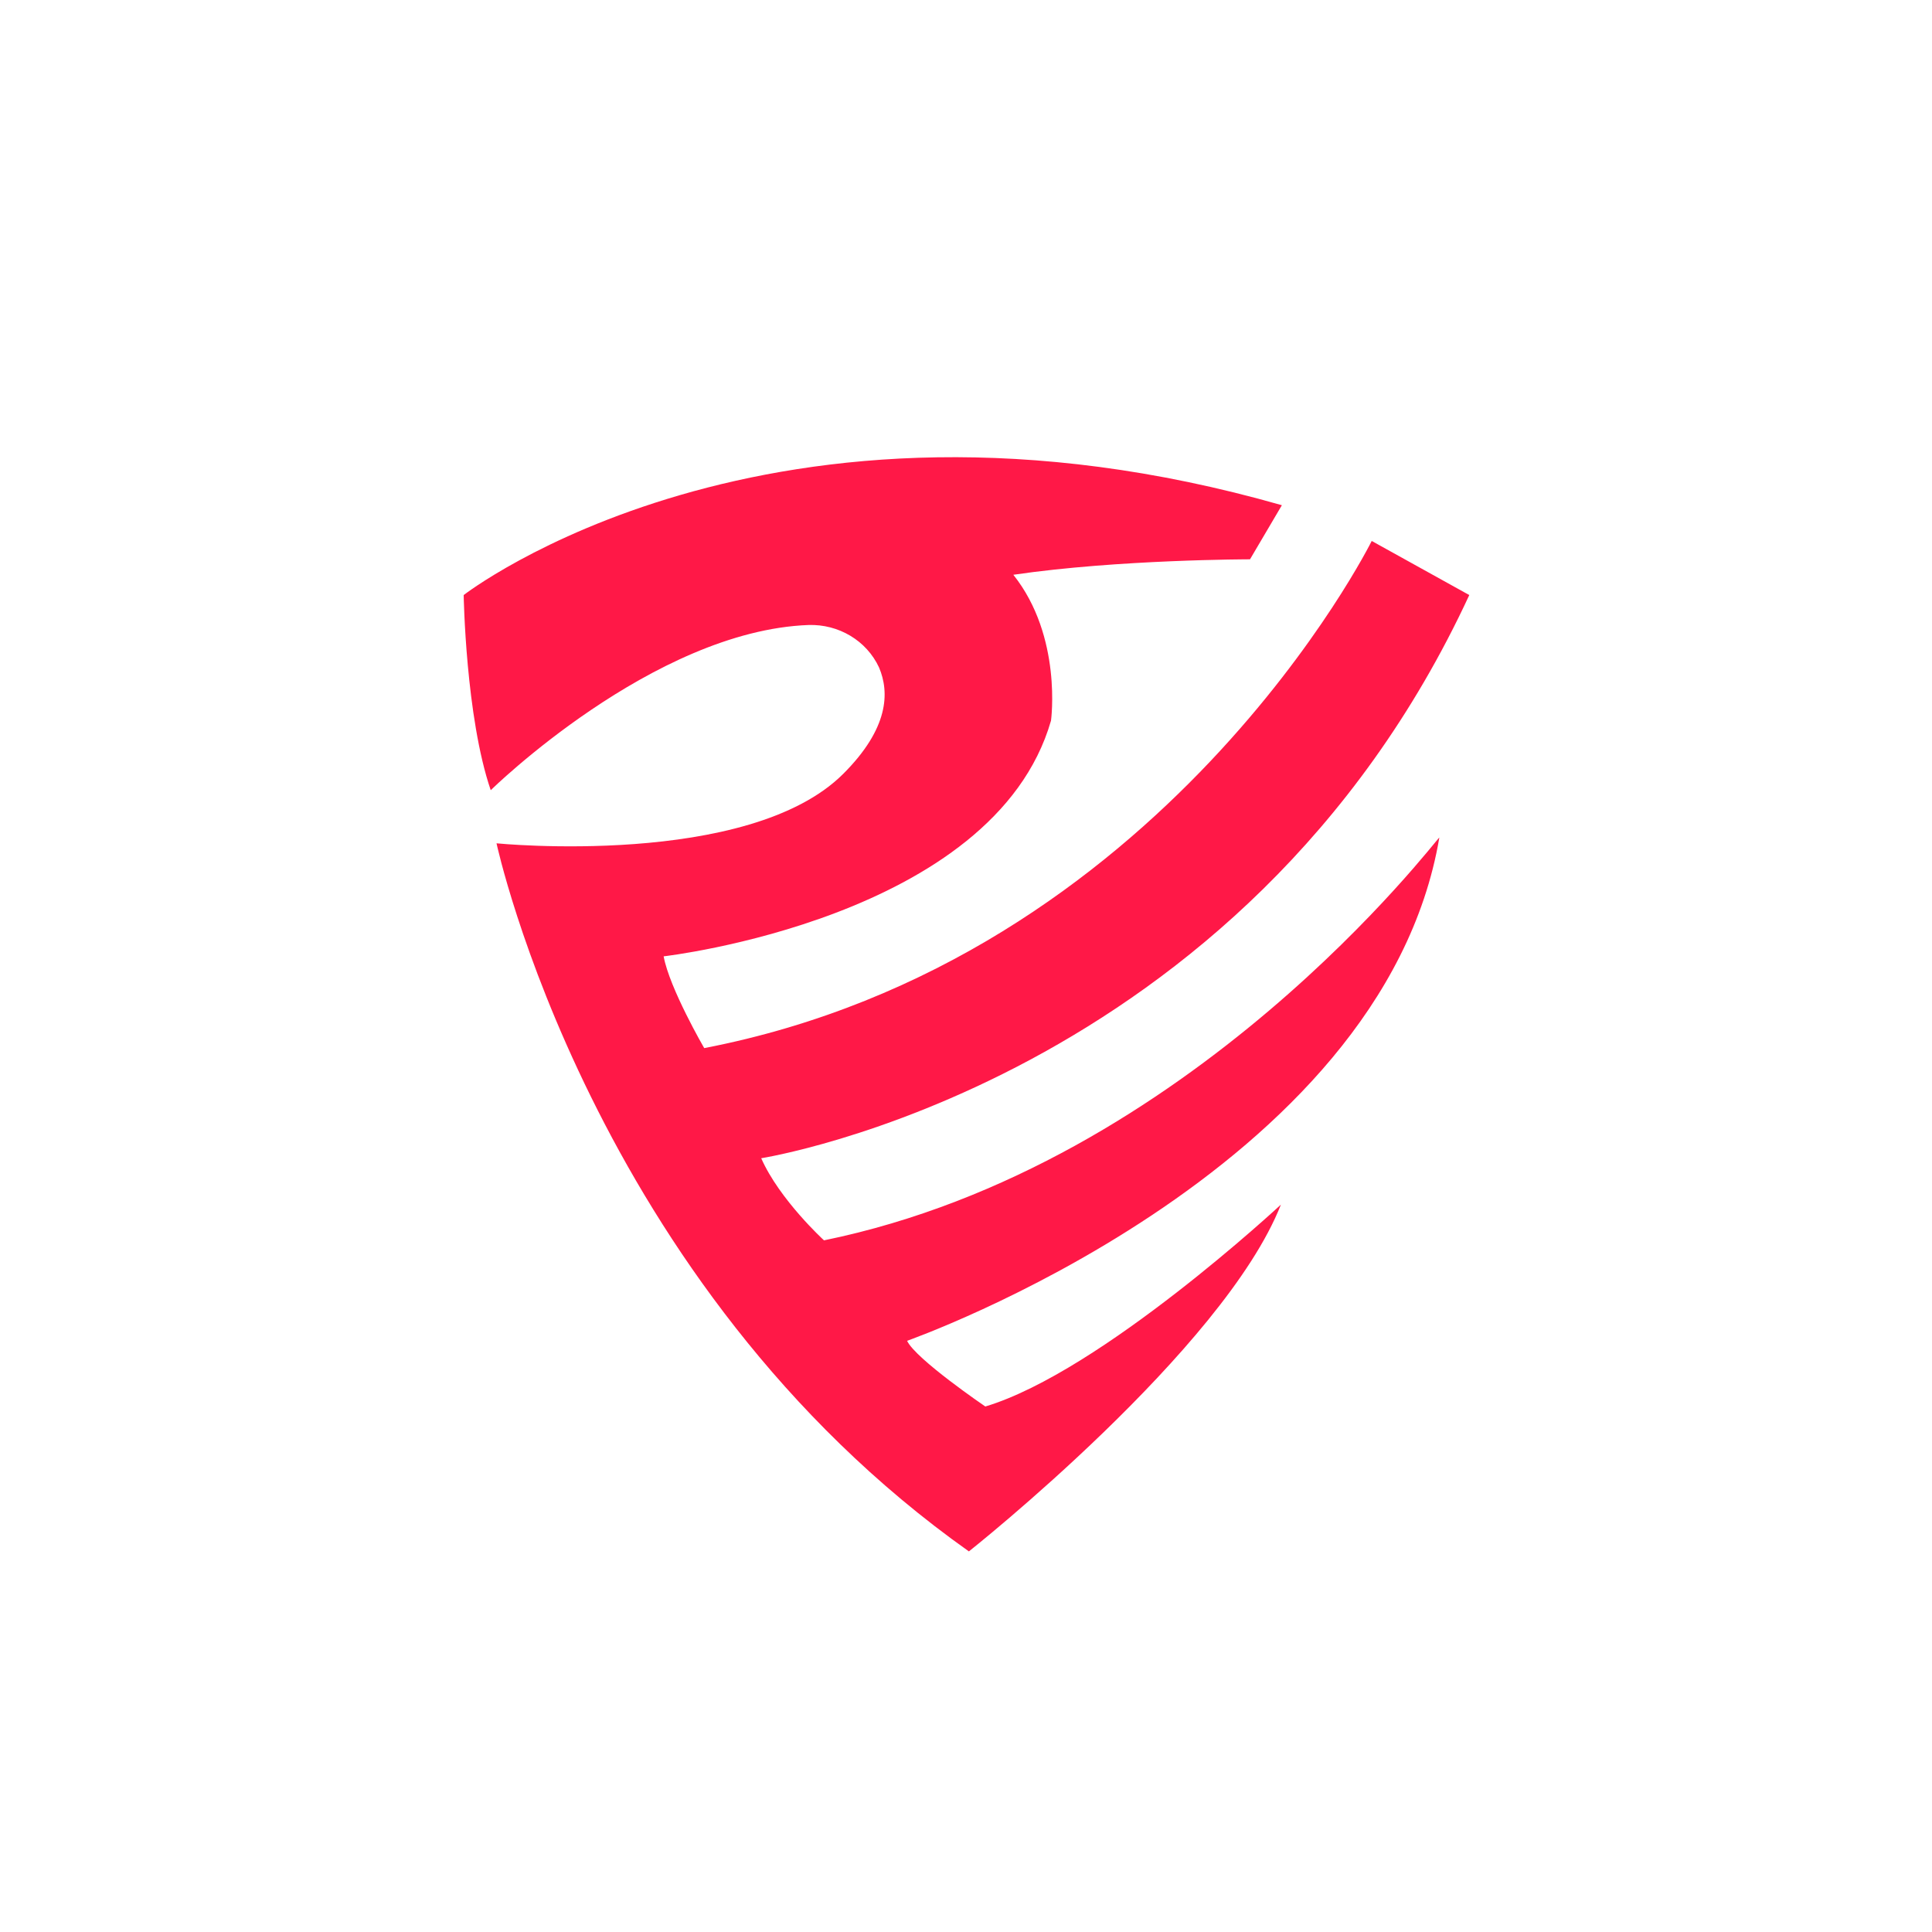 <?xml version="1.0" encoding="utf-8"?>
<!-- Generator: Adobe Illustrator 22.0.1, SVG Export Plug-In . SVG Version: 6.00 Build 0)  -->
<svg version="1.1" xmlns="http://www.w3.org/2000/svg" xmlns:xlink="http://www.w3.org/1999/xlink" x="0px" y="0px" width="200px"
	 height="200px" viewBox="0 0 200 200" style="enable-background:new 0 0 200 200;" xml:space="preserve">
<style type="text/css">
	.st0{fill:none;}
	.st1{fill:#FF1847;}
</style>
<g id="bg_copia">
	<g>
		<path class="st0" d="M162.7,200H37.3C16.7,200,0,183.3,0,162.7V37.3C0,16.7,16.7,0,37.3,0h125.3C183.3,0,200,16.7,200,37.3v125.3
			C200,183.3,183.3,200,162.7,200z"/>
	</g>
</g>
<g id="Livello_2">
	<path class="st1" d="M85.3,128.4c0,0-4.6-4.2-6.5-8.5c0,0,49.9-7.8,73.3-58.3L142,56c0,0-21.5,43.3-69.1,52.5c0,0-3.6-6.2-4.2-9.5
		c0,0,34.2-3.9,40.1-24.4c0,0,1.2-8.7-3.9-15.1c10.9-1.6,24.5-1.6,24.5-1.6l3.3-5.6c-53.2-15.2-84.7,9.3-84.7,9.3s0.2,12.6,2.8,20.2
		c0,0,16.8-16.5,32.9-17.1c3.1-0.1,6,1.6,7.3,4.4c1.1,2.6,1,6.3-3.7,11c-9.8,9.8-35.9,7.2-35.9,7.2s9.8,45.6,48.9,73.3
		c0,0,26.4-20.9,32.3-35.9c0,0-18.6,17.3-30.6,20.9c0,0-7.2-4.9-8.1-6.8c0,0,49.2-17.3,55.1-52.1C148.8,86.7,123.4,120.6,85.3,128.4
		z"/>
</g>
</svg>
